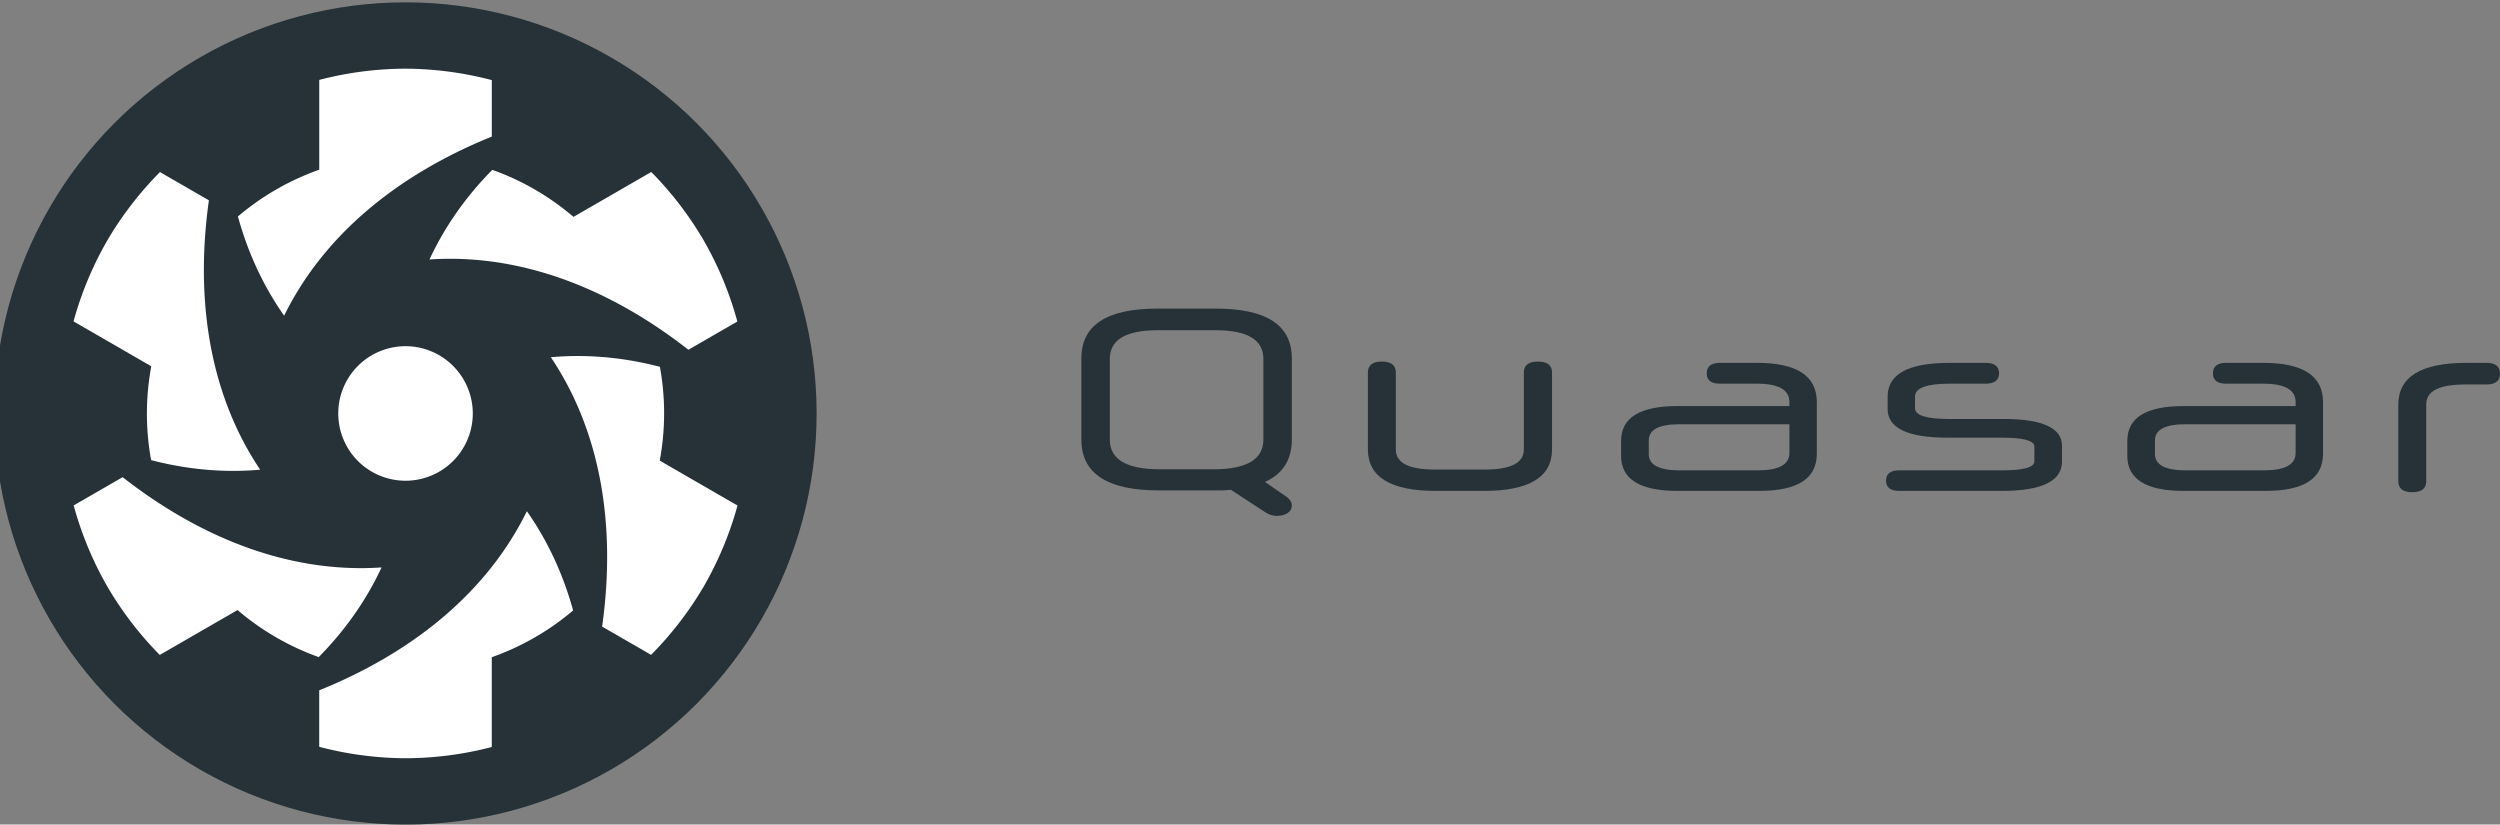 <?xml version="1.0" encoding="UTF-8" standalone="no"?>
<!-- Created with Inkscape (http://www.inkscape.org/) -->

<svg
   xmlns:dc="http://purl.org/dc/elements/1.1/"
   xmlns:cc="http://creativecommons.org/ns#"
   xmlns:rdf="http://www.w3.org/1999/02/22-rdf-syntax-ns#"
   xmlns:svg="http://www.w3.org/2000/svg"
   xmlns="http://www.w3.org/2000/svg"
   xmlns:sodipodi="http://sodipodi.sourceforge.net/DTD/sodipodi-0.dtd"
   xmlns:inkscape="http://www.inkscape.org/namespaces/inkscape"
   width="134.61mm"
   height="44.396mm"
   viewBox="0 0 476.964 157.309"
   id="svg3742"
   version="1.1"
   inkscape:version="0.91 r13725"
   sodipodi:docname="quasar-logo-full-inline-monochrome-inverted.svg">
  <rect x="0" y="0" width="476.964" height="157.309" fill="#808080" stroke="none"/>
  <defs
     id="defs3744" />
  <sodipodi:namedview
     id="base"
     pagecolor="#ffffff"
     bordercolor="#666666"
     borderopacity="1.0"
     inkscape:pageopacity="0.0"
     inkscape:pageshadow="2"
     inkscape:zoom="1.979899"
     inkscape:cx="77.549927"
     inkscape:cy="8.3448969"
     inkscape:document-units="px"
     inkscape:current-layer="g5519-9-0"
     showgrid="false"
     fit-margin-top="0"
     fit-margin-left="0"
     fit-margin-right="0"
     fit-margin-bottom="0"
     inkscape:window-width="1920"
     inkscape:window-height="1056"
     inkscape:window-x="0"
     inkscape:window-y="24"
     inkscape:window-maximized="1" />
  <g
     inkscape:label="Layer 1"
     inkscape:groupmode="layer"
     id="layer1"
     transform="translate(-118.661,-453.708)">
    <g
       id="g5519-9-0"
       transform="translate(2201.429,498.405)">
      <g
         transform="translate(14.242,-1.4302574e-5)"
         id="g4636-5-7-7"
         style="fill:#263238;fill-opacity:1">
        <g
           transform="translate(-29.799,0)"
           id="g4768-9-1-2"
           style="fill:#263238;fill-opacity:1">
          <g
             id="g5443-0-1-3-9-3"
             transform="matrix(0.556,0,0,0.556,-1486.601,-286.796)"
             inkscape:export-filename="/home/emanuele/Desktop/logo1.png"
             inkscape:export-xdpi="44.860481"
             inkscape:export-ydpi="44.860481"
             style="fill:#263238;fill-opacity:1">
            <g
               inkscape:export-ydpi="3.4165223"
               inkscape:export-xdpi="3.4165223"
               transform="matrix(0.095,0,0,0.095,-1695.272,706.629)"
               id="g8856-6-1-1-9-9-3-3"
               style="fill:#263238;fill-opacity:1">
              <circle
                 r="1485"
                 cy="-1361.257"
                 cx="8317.357"
                 id="circle8858-1-3-7-6-9-7-2"
                 style="opacity:1;fill:#263238;fill-opacity:1;stroke:none;stroke-width:50;stroke-linecap:square;stroke-linejoin:bevel;stroke-miterlimit:4;stroke-dasharray:none;stroke-opacity:1"
                 inkscape:export-xdpi="10.031387"
                 inkscape:export-ydpi="10.031387" />
              <path
                 inkscape:export-ydpi="10.031387"
                 inkscape:export-xdpi="10.031387"
                 style="opacity:1;fill:#ffffff;fill-opacity:1;stroke:none;stroke-width:10;stroke-linecap:square;stroke-linejoin:bevel;stroke-miterlimit:4;stroke-dasharray:none;stroke-opacity:1"
                 d="m 8560.382,-1361.303 a 242.947,242.947 0 0 1 -242.947,242.948 242.947,242.947 0 0 1 -242.947,-242.948 242.947,242.947 0 0 1 242.947,-242.946 242.947,242.947 0 0 1 242.947,242.946 z"
                 id="path8860-5-4-8-2-7-1-8"
                 inkscape:connector-curvature="0" />
              <path
                 id="path8862-5-5-9-1-9-2-7"
                 d="m 9395.876,-1984.028 a 1245.372,1245.372 0 0 0 -190.841,-249.497 l -280.862,162.156 c -87.542,-74.78 -187.035,-132.059 -293.241,-169.953 -95.887,97.177 -172.06,205.76 -226.967,323.849 312.641,-21.277 635.531,91.873 935.29,326.072 l 176.761,-102.053 a 1245.372,1245.372 0 0 0 -120.14,-290.573 z"
                 clip-path="none"
                 mask="none"
                 style="fill:#ffffff;fill-opacity:1"
                 inkscape:connector-curvature="0"
                 inkscape:transform-center-x="-514.04855"
                 inkscape:transform-center-y="-444.04649" />
              <path
                 inkscape:transform-center-y="265.80217"
                 inkscape:transform-center-x="-689.63727"
                 inkscape:connector-curvature="0"
                 style="fill:#ffffff;fill-opacity:1"
                 mask="none"
                 clip-path="none"
                 d="m 9395.947,-738.704 a 1245.372,1245.372 0 0 0 120.65,-290.022 l -280.862,-162.156 c 20.99,-113.203 20.849,-228.006 0.563,-338.93 -132.101,-34.452 -264.224,-46.128 -393.945,-34.635 174.747,260.116 238.202,596.322 185.258,973.021 l 176.761,102.053 a 1245.372,1245.372 0 0 0 191.574,-249.331 z"
                 id="path8864-4-8-1-2-7-3-1" />
              <path
                 id="path8866-7-5-5-0-3-5-6"
                 d="m 8317.501,-115.98 a 1245.372,1245.372 0 0 0 311.492,-40.525 l 0,-324.311 c 108.532,-38.424 207.884,-95.948 293.804,-168.978 -36.214,-131.629 -92.164,-251.889 -166.978,-358.484 -137.894,281.394 -397.33,504.45 -750.032,646.949 l 0,204.106 a 1245.372,1245.372 0 0 0 311.714,41.243 z"
                 clip-path="none"
                 mask="none"
                 style="fill:#ffffff;fill-opacity:1"
                 inkscape:connector-curvature="0"
                 inkscape:transform-center-x="-117.49007"
                 inkscape:transform-center-y="639.34029" />
              <path
                 inkscape:transform-center-y="444.04652"
                 inkscape:transform-center-x="514.04857"
                 inkscape:connector-curvature="0"
                 style="fill:#ffffff;fill-opacity:1"
                 mask="none"
                 clip-path="none"
                 d="m 7238.983,-738.579 a 1245.372,1245.372 0 0 0 190.841,249.497 l 280.862,-162.156 c 87.542,74.78 187.035,132.059 293.241,169.953 95.887,-97.177 172.06,-205.76 226.967,-323.849 -312.641,21.277 -635.531,-91.873 -935.29,-326.072 l -176.761,102.053 a 1245.372,1245.372 0 0 0 120.14,290.573 z"
                 id="path8868-6-7-4-7-5-7-1" />
              <path
                 id="path8870-5-3-9-3-0-0-9"
                 d="m 7238.911,-1983.903 a 1245.372,1245.372 0 0 0 -120.65,290.022 l 280.862,162.156 c -20.99,113.204 -20.849,228.006 -0.563,338.93 132.101,34.452 264.224,46.128 393.945,34.635 -174.747,-260.116 -238.202,-596.322 -185.258,-973.021 l -176.761,-102.053 a 1245.372,1245.372 0 0 0 -191.574,249.331 z"
                 clip-path="none"
                 mask="none"
                 style="fill:#ffffff;fill-opacity:1"
                 inkscape:connector-curvature="0"
                 inkscape:transform-center-x="689.63729"
                 inkscape:transform-center-y="-265.80221" />
              <path
                 inkscape:transform-center-y="-639.34032"
                 inkscape:transform-center-x="117.49005"
                 inkscape:connector-curvature="0"
                 style="fill:#ffffff;fill-opacity:1"
                 mask="none"
                 clip-path="none"
                 d="m 8317.357,-2606.628 a 1245.372,1245.372 0 0 0 -311.491,40.525 l -1e-4,324.311 c -108.532,38.424 -207.884,95.948 -293.804,168.978 36.214,131.629 92.164,251.889 166.978,358.484 137.894,-281.394 397.33,-504.45 750.032,-646.949 l 1e-4,-204.106 a 1245.372,1245.372 0 0 0 -311.714,-41.243 z"
                 id="path8872-6-3-2-1-4-2-1" />
            </g>
          </g>
        </g>
      </g>
      <g
         style="fill:#263238;fill-opacity:1"
         id="g4579-2-2-6-2"
         transform="translate(-749.147,-93.822)">
        <g
           style="fill:#263238;fill-opacity:1"
           transform="translate(12.5,7.809)"
           id="g4445-2-8-0-1">
          <g
             style="fill:#263238;fill-opacity:1"
             id="g4561-6-7-3-7-4"
             transform="translate(-712.856,-503.268)"
             inkscape:export-filename="/home/emanuele/Desktop/logo1.png"
             inkscape:export-xdpi="44.860481"
             inkscape:export-ydpi="44.860481">
            <g
               style="font-style:normal;font-weight:normal;font-size:50.258px;line-height:125%;font-family:sans-serif;letter-spacing:0px;word-spacing:0px;fill:#263238;fill-opacity:1;stroke:none;stroke-width:1px;stroke-linecap:butt;stroke-linejoin:miter;stroke-opacity:1"
               id="flowRoot4513-6-6-0-3-6">
              <path
                 d="m -398.41,638.038 q -0.704,0.05 -1.508,0.101 -0.754,0 -1.608,0 l -10.705,0 q -14.726,0 -14.726,-9.7 l 0,-15.479 q 0,-9.499 14.474,-9.499 l 11.207,0 q 14.474,0 14.474,9.499 l 0,15.479 q 0,5.78 -5.126,8.091 l 3.568,2.463 q 1.558,0.955 1.558,1.96 0,1.005 -0.804,1.508 -0.754,0.553 -2.161,0.553 -0.352,0 -0.905,-0.151 -0.503,-0.101 -1.206,-0.553 l -6.534,-4.272 z m 6.182,-24.978 q 0,-5.478 -9.147,-5.478 l -11.006,0 q -9.147,0 -9.147,5.478 l 0,15.379 q 0,5.679 9.549,5.679 l 10.202,0 q 9.549,0 9.549,-5.679 l 0,-15.379 z"
                 style="font-style:normal;font-variant:normal;font-weight:normal;font-stretch:normal;font-family:'Neuropol X';-inkscape-font-specification:'Neuropol X';letter-spacing:5px;word-spacing:0px;fill:#263238;fill-opacity:1"
                 id="path3441" />
              <path
                 d="m -359.324,638.239 q -12.966,0 -12.966,-7.941 l 0,-14.625 q 0,-2.111 2.664,-2.111 2.664,0 2.664,2.111 l 0,14.675 q 0,3.82 7.438,3.82 l 9.549,0 q 7.438,0 7.438,-3.82 l 0,-14.675 q 0,-2.111 2.664,-2.111 2.714,0 2.714,2.111 l 0,14.625 q 0,7.941 -12.966,7.941 l -9.197,0 z"
                 style="font-style:normal;font-variant:normal;font-weight:normal;font-stretch:normal;font-family:'Neuropol X';-inkscape-font-specification:'Neuropol X';letter-spacing:5px;word-spacing:0px;fill:#263238;fill-opacity:1"
                 id="path3443" />
              <path
                 d="m -313.227,638.239 q -10.755,0 -10.755,-6.684 l 0,-2.865 q 0,-6.634 10.755,-6.634 l 21.36,0 0,-0.754 q 0,-3.518 -6.182,-3.518 l -7.086,0 q -2.513,0 -2.513,-1.96 0,-2.01 2.513,-2.01 l 7.086,0 q 11.409,0 11.409,7.488 l 0,9.851 q 0,7.086 -10.956,7.086 l -15.63,0 z m 15.329,-3.92 q 6.031,0 6.031,-3.317 l 0,-5.478 -20.957,0 q -5.88,0 -5.88,3.066 l 0,2.613 q 0,3.116 5.88,3.116 l 14.927,0 z"
                 style="font-style:normal;font-variant:normal;font-weight:normal;font-stretch:normal;font-family:'Neuropol X';-inkscape-font-specification:'Neuropol X';letter-spacing:5px;word-spacing:0px;fill:#263238;fill-opacity:1"
                 id="path3445" />
              <path
                 d="m -239.861,632.61 q 0,5.629 -11.459,5.629 l -19.601,0 q -2.513,0 -2.513,-1.96 0,-1.96 2.513,-1.96 l 19.601,0 q 6.182,0 6.182,-1.709 l 0,-2.814 q 0,-1.709 -6.182,-1.709 l -10.353,0 q -11.459,0 -11.459,-5.478 l 0,-2.362 q 0,-6.433 11.811,-6.433 l 6.885,0 q 2.563,0 2.563,2.01 0,1.005 -0.704,1.508 -0.653,0.452 -1.86,0.452 l -6.885,0 q -6.584,0 -6.584,2.463 l 0,2.211 q 0,2.061 6.534,2.061 l 10.353,0 q 11.157,0 11.157,5.126 l 0,2.965 z"
                 style="font-style:normal;font-variant:normal;font-weight:normal;font-stretch:normal;font-family:'Neuropol X';-inkscape-font-specification:'Neuropol X';letter-spacing:5px;word-spacing:0px;fill:#263238;fill-opacity:1"
                 id="path3447" />
              <path
                 d="m -216.65,638.239 q -10.755,0 -10.755,-6.684 l 0,-2.865 q 0,-6.634 10.755,-6.634 l 21.36,0 0,-0.754 q 0,-3.518 -6.182,-3.518 l -7.086,0 q -2.513,0 -2.513,-1.96 0,-2.01 2.513,-2.01 l 7.086,0 q 11.409,0 11.409,7.488 l 0,9.851 q 0,7.086 -10.956,7.086 l -15.63,0 z m 15.329,-3.92 q 6.031,0 6.031,-3.317 l 0,-5.478 -20.957,0 q -5.88,0 -5.88,3.066 l 0,2.613 q 0,3.116 5.88,3.116 l 14.927,0 z"
                 style="font-style:normal;font-variant:normal;font-weight:normal;font-stretch:normal;font-family:'Neuropol X';-inkscape-font-specification:'Neuropol X';letter-spacing:5px;word-spacing:0px;fill:#263238;fill-opacity:1"
                 id="path3449" />
              <path
                 d="m -175.701,621.805 q 0,-7.991 12.966,-7.991 l 3.87,0 q 2.563,0 2.563,2.061 0,2.061 -2.563,2.061 l -4.071,0 q -7.438,0 -7.438,3.769 l 0,14.675 q 0,2.111 -2.664,2.111 -2.664,0 -2.664,-2.111 l 0,-14.575 z"
                 style="font-style:normal;font-variant:normal;font-weight:normal;font-stretch:normal;font-family:'Neuropol X';-inkscape-font-specification:'Neuropol X';letter-spacing:5px;word-spacing:0px;fill:#263238;fill-opacity:1"
                 id="path3451" />
            </g>
          </g>
        </g>
      </g>
    </g>
  </g>
</svg>
